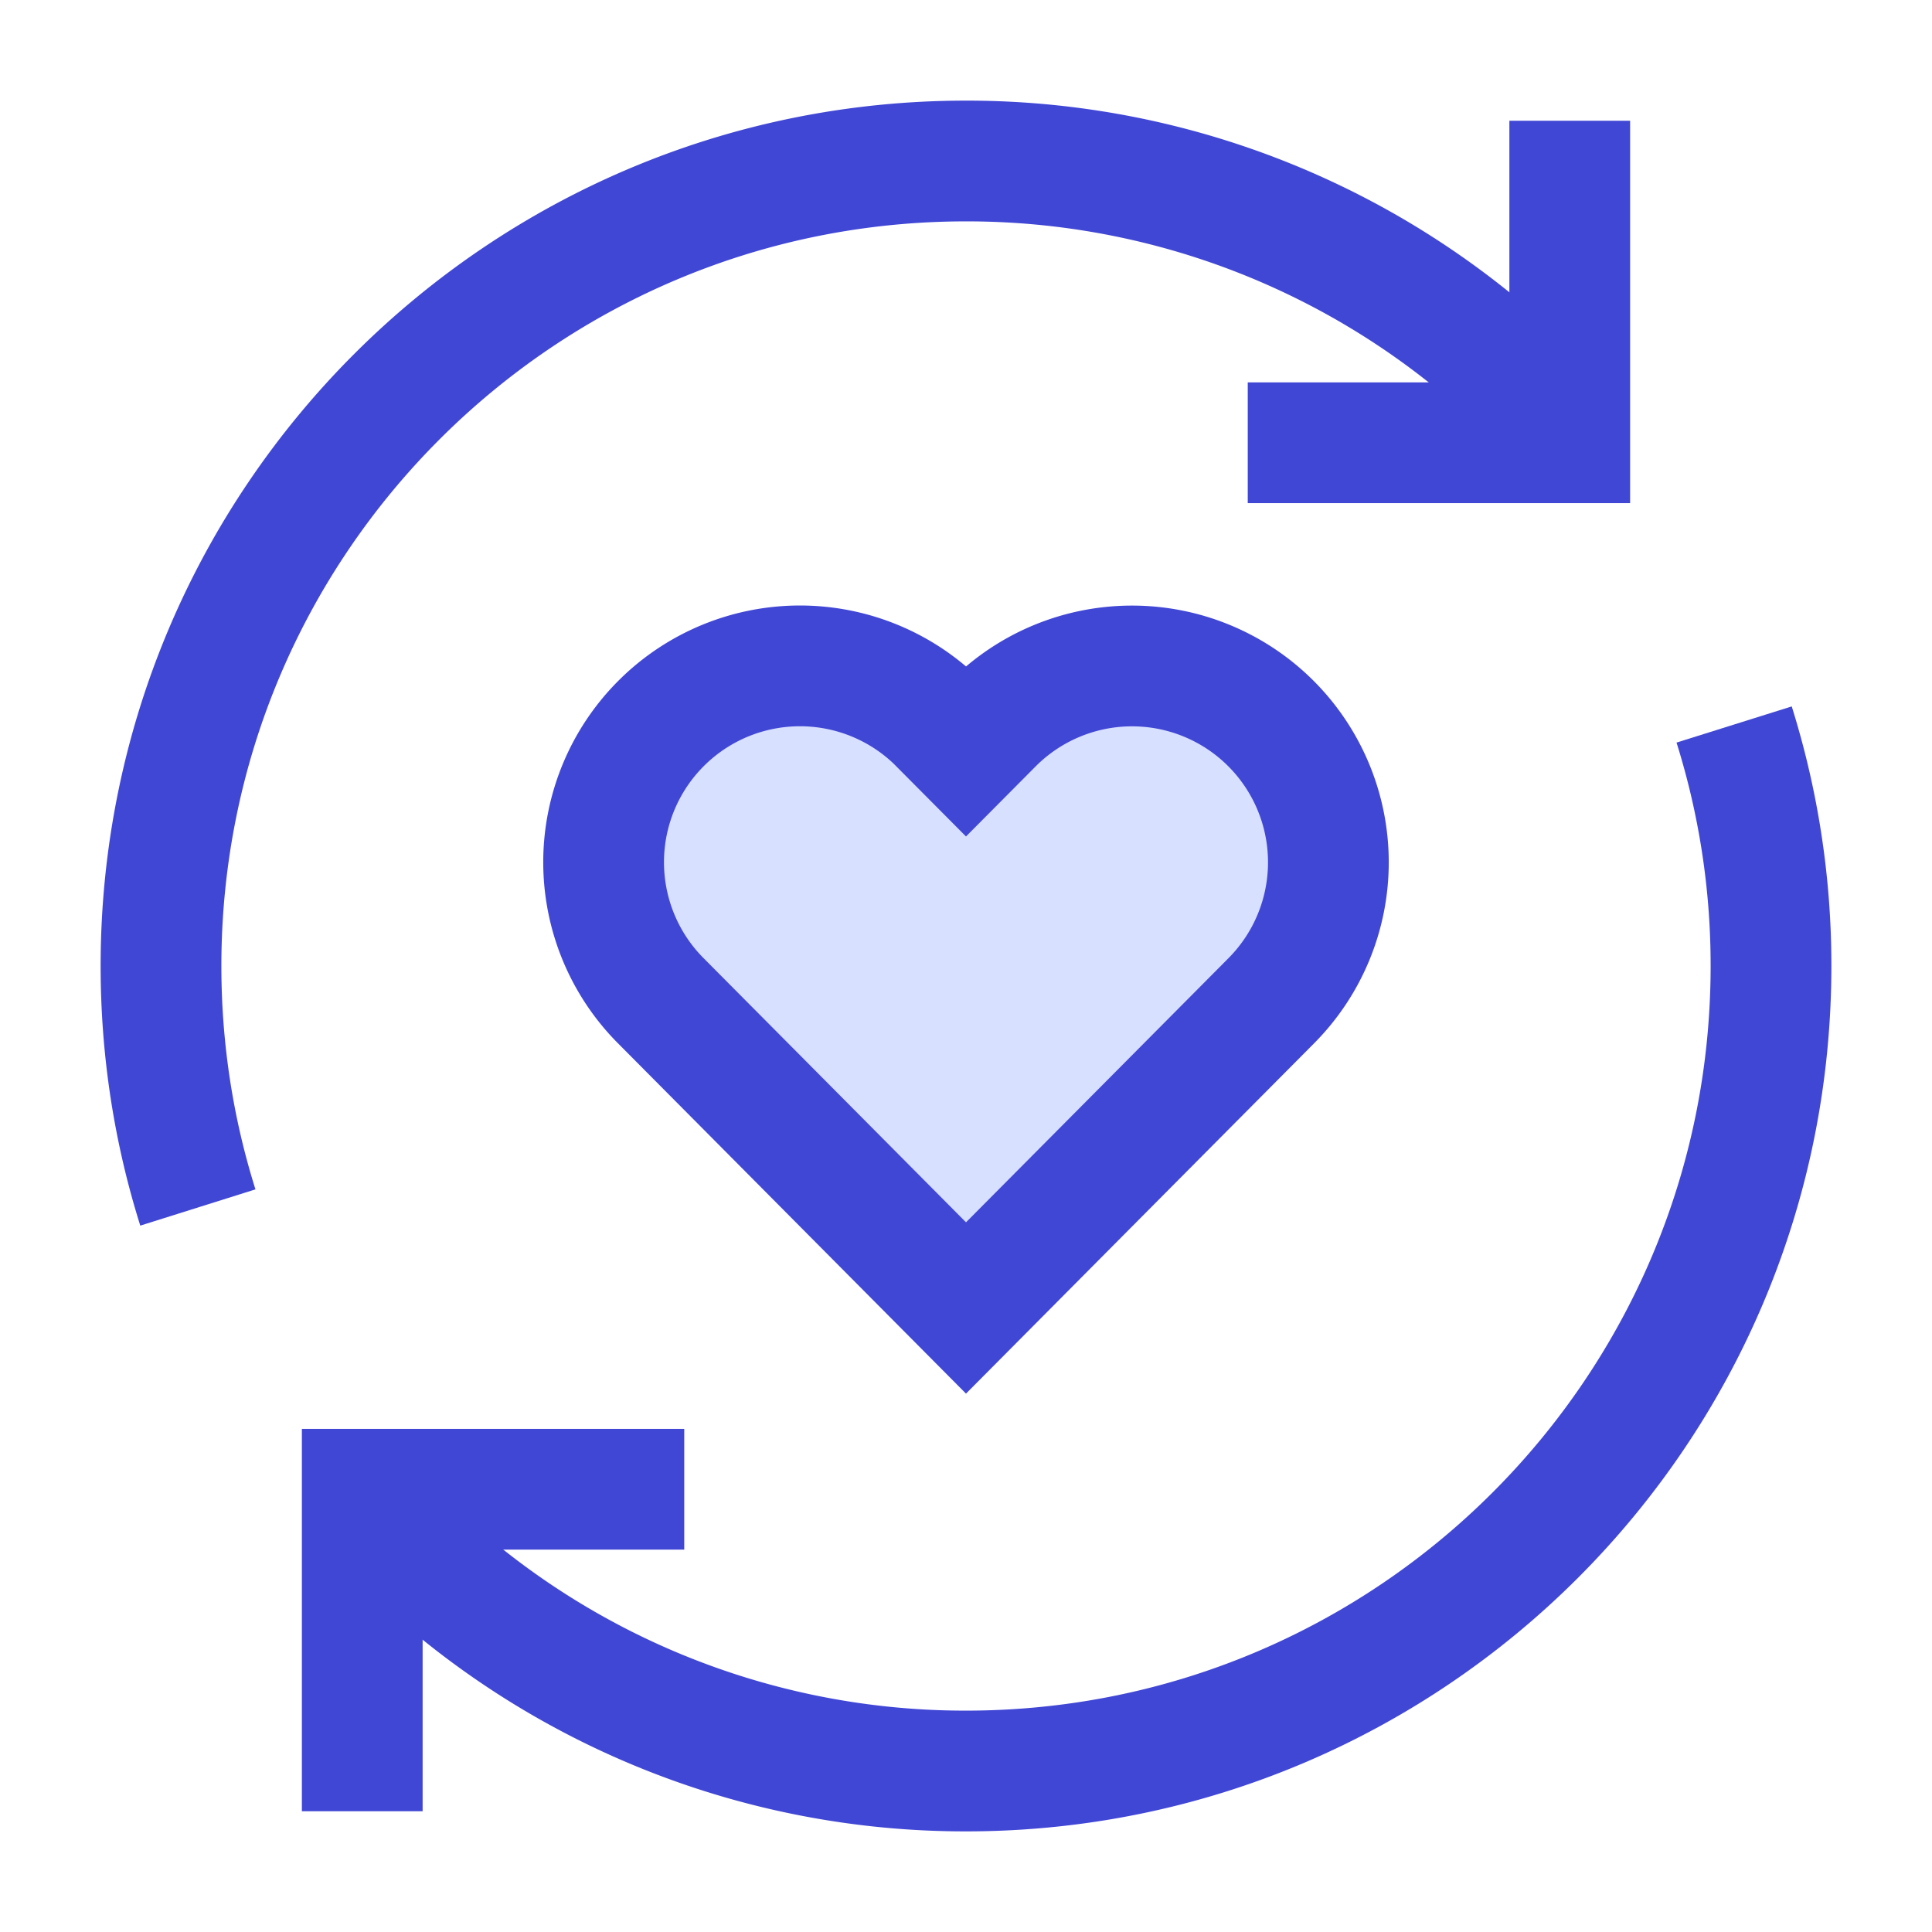 <svg xmlns="http://www.w3.org/2000/svg" fill="none" viewBox="0 0 24 24" id="User-Feedback-Heart--Streamline-Sharp">
  <desc>
    User Feedback Heart Streamline Icon: https://streamlinehq.com
  </desc>
  <g id="user-feedback-heart">
    <path id="Vector 1260" fill="#d7e0ff" d="m11.668 8.993 0.332 0.334 0.332 -0.334a2.439 2.439 0 0 1 3.461 3.438L12 16.248 8.207 12.43a2.439 2.439 0 0 1 3.461 -3.438Z" stroke-width="1.5"></path>
    <path id="Vector 1261" stroke="#4147d5" d="m11.668 8.993 0.332 0.334 0.332 -0.334a2.439 2.439 0 0 1 3.461 3.438L12 16.248 8.207 12.43a2.439 2.439 0 0 1 3.461 -3.438Z" stroke-width="1.5"></path>
    <path id="Ellipse 1099" stroke="#4147d5" d="M19.5 5.385A9.976 9.976 0 0 0 12 2C6.477 2 2 6.477 2 12c0 1.045 0.16 2.053 0.458 3" stroke-width="1.5"></path>
    <path id="Ellipse 1100" stroke="#4147d5" d="M4.5 18.615A9.976 9.976 0 0 0 12 22c5.523 0 10 -4.477 10 -10a9.98 9.98 0 0 0 -0.458 -3" stroke-width="1.5"></path>
    <path id="Vector 2755" stroke="#4147d5" d="M19.5 1.5v4h-4" stroke-width="1.5"></path>
    <path id="Vector 2754" stroke="#4147d5" d="M4.5 22.5v-4h4" stroke-width="1.5"></path>
  </g>
</svg>